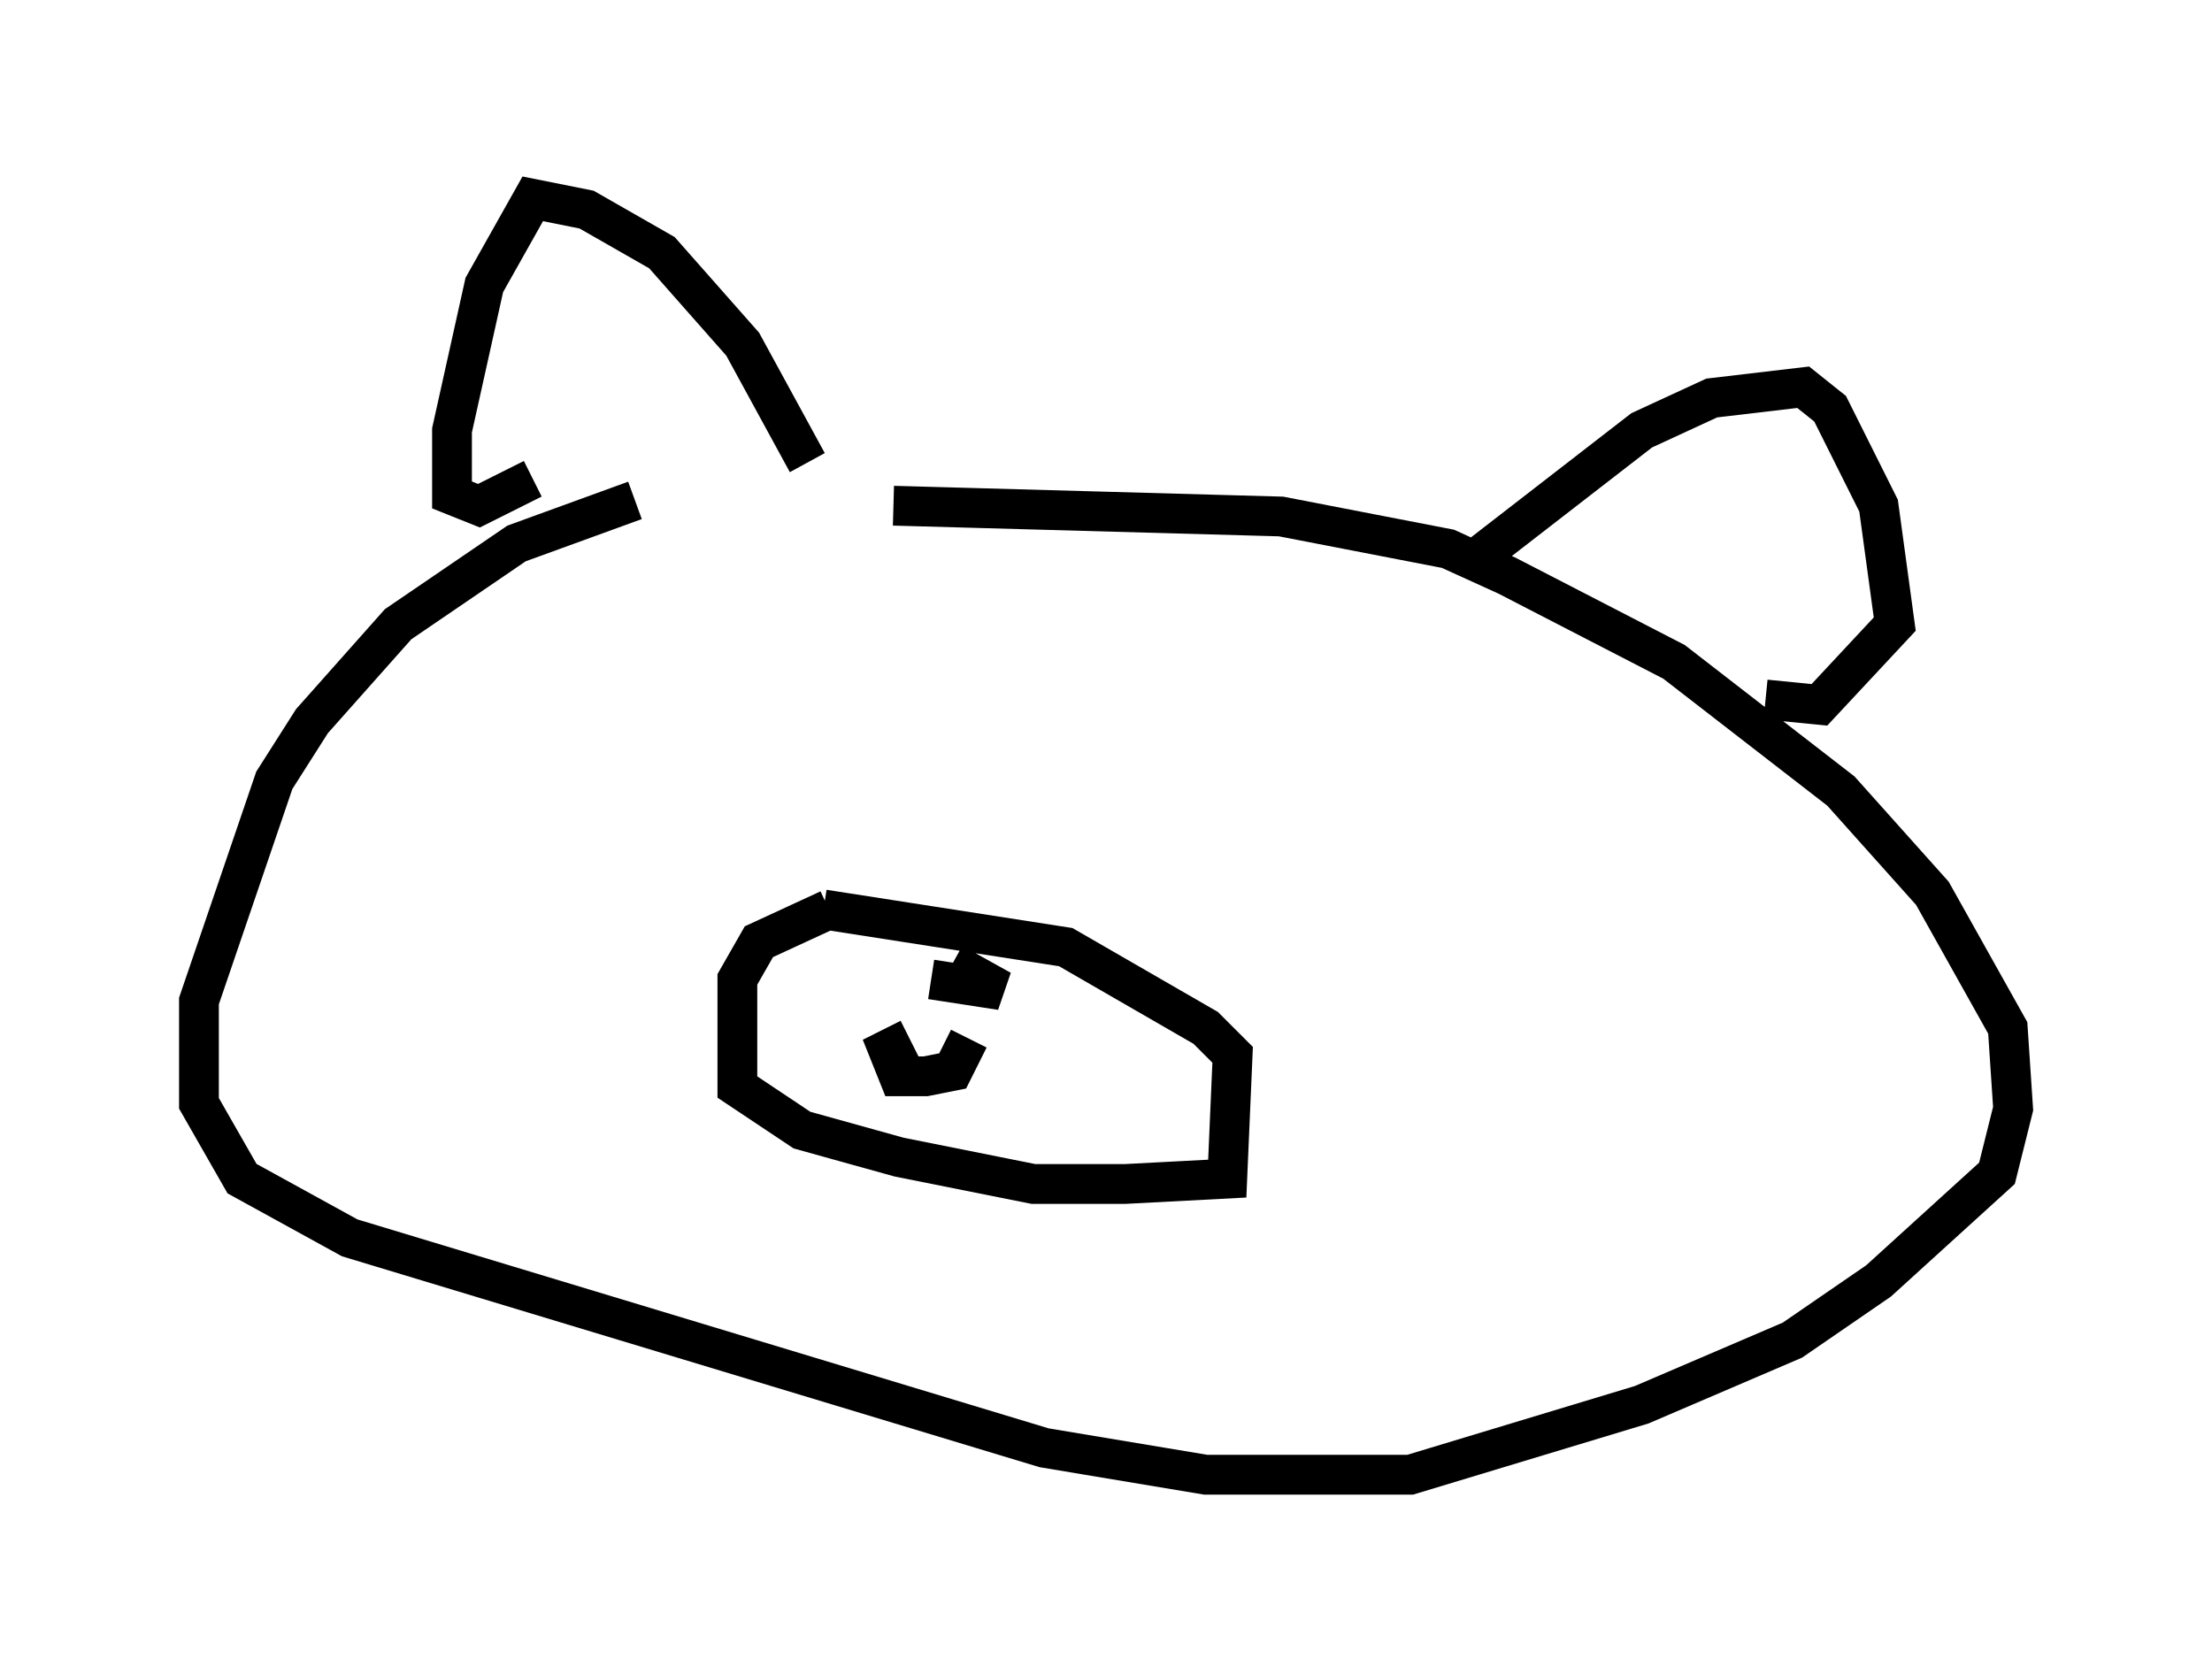 <?xml version="1.0" encoding="utf-8" ?>
<svg baseProfile="full" height="42.07" version="1.1" width="55.602" xmlns="http://www.w3.org/2000/svg" xmlns:ev="http://www.w3.org/2001/xml-events" xmlns:xlink="http://www.w3.org/1999/xlink"><defs /><rect fill="white" height="42.07" width="55.602" x="0" y="0" /><path d="M22.321, 11.901 m-6.36, 0.677 l-2.977, 1.083 -2.977, 2.03 l-2.165, 2.436 -0.947, 1.488 l-1.894, 5.548 0.0, 2.571 l1.083, 1.894 2.706, 1.488 l17.456, 5.277 4.059, 0.677 l5.142, 0.0 5.819, -1.759 l3.789, -1.624 2.165, -1.488 l2.977, -2.706 0.406, -1.624 l-0.135, -2.03 -1.894, -3.383 l-2.3, -2.571 -4.195, -3.248 l-4.195, -2.165 -1.488, -0.677 l-4.195, -0.812 -9.743, -0.271 m-2.165, -1.083 l-1.624, -2.977 -2.03, -2.3 l-1.894, -1.083 -1.353, -0.271 l-1.218, 2.165 -0.812, 3.654 l0.0, 1.624 0.677, 0.271 l1.353, -0.677 m23.68, 2.03 l4.195, -3.248 1.759, -0.812 l2.3, -0.271 0.677, 0.541 l1.218, 2.436 0.406, 2.977 l-1.894, 2.03 -1.353, -0.135 m-23.545, 5.277 l-1.759, 0.812 -0.541, 0.947 l0.0, 2.706 1.624, 1.083 l2.436, 0.677 3.383, 0.677 l2.3, 0.0 2.571, -0.135 l0.135, -3.112 -0.677, -0.677 l-3.518, -2.03 -6.089, -0.947 m2.706, 1.759 l1.759, 0.271 -1.218, -0.677 m0.406, 1.894 l-0.406, 0.812 -0.677, 0.135 l-0.677, 0.0 -0.271, -0.677 l0.541, -0.271 " fill="none" stroke="black" stroke-width="1" /></svg>